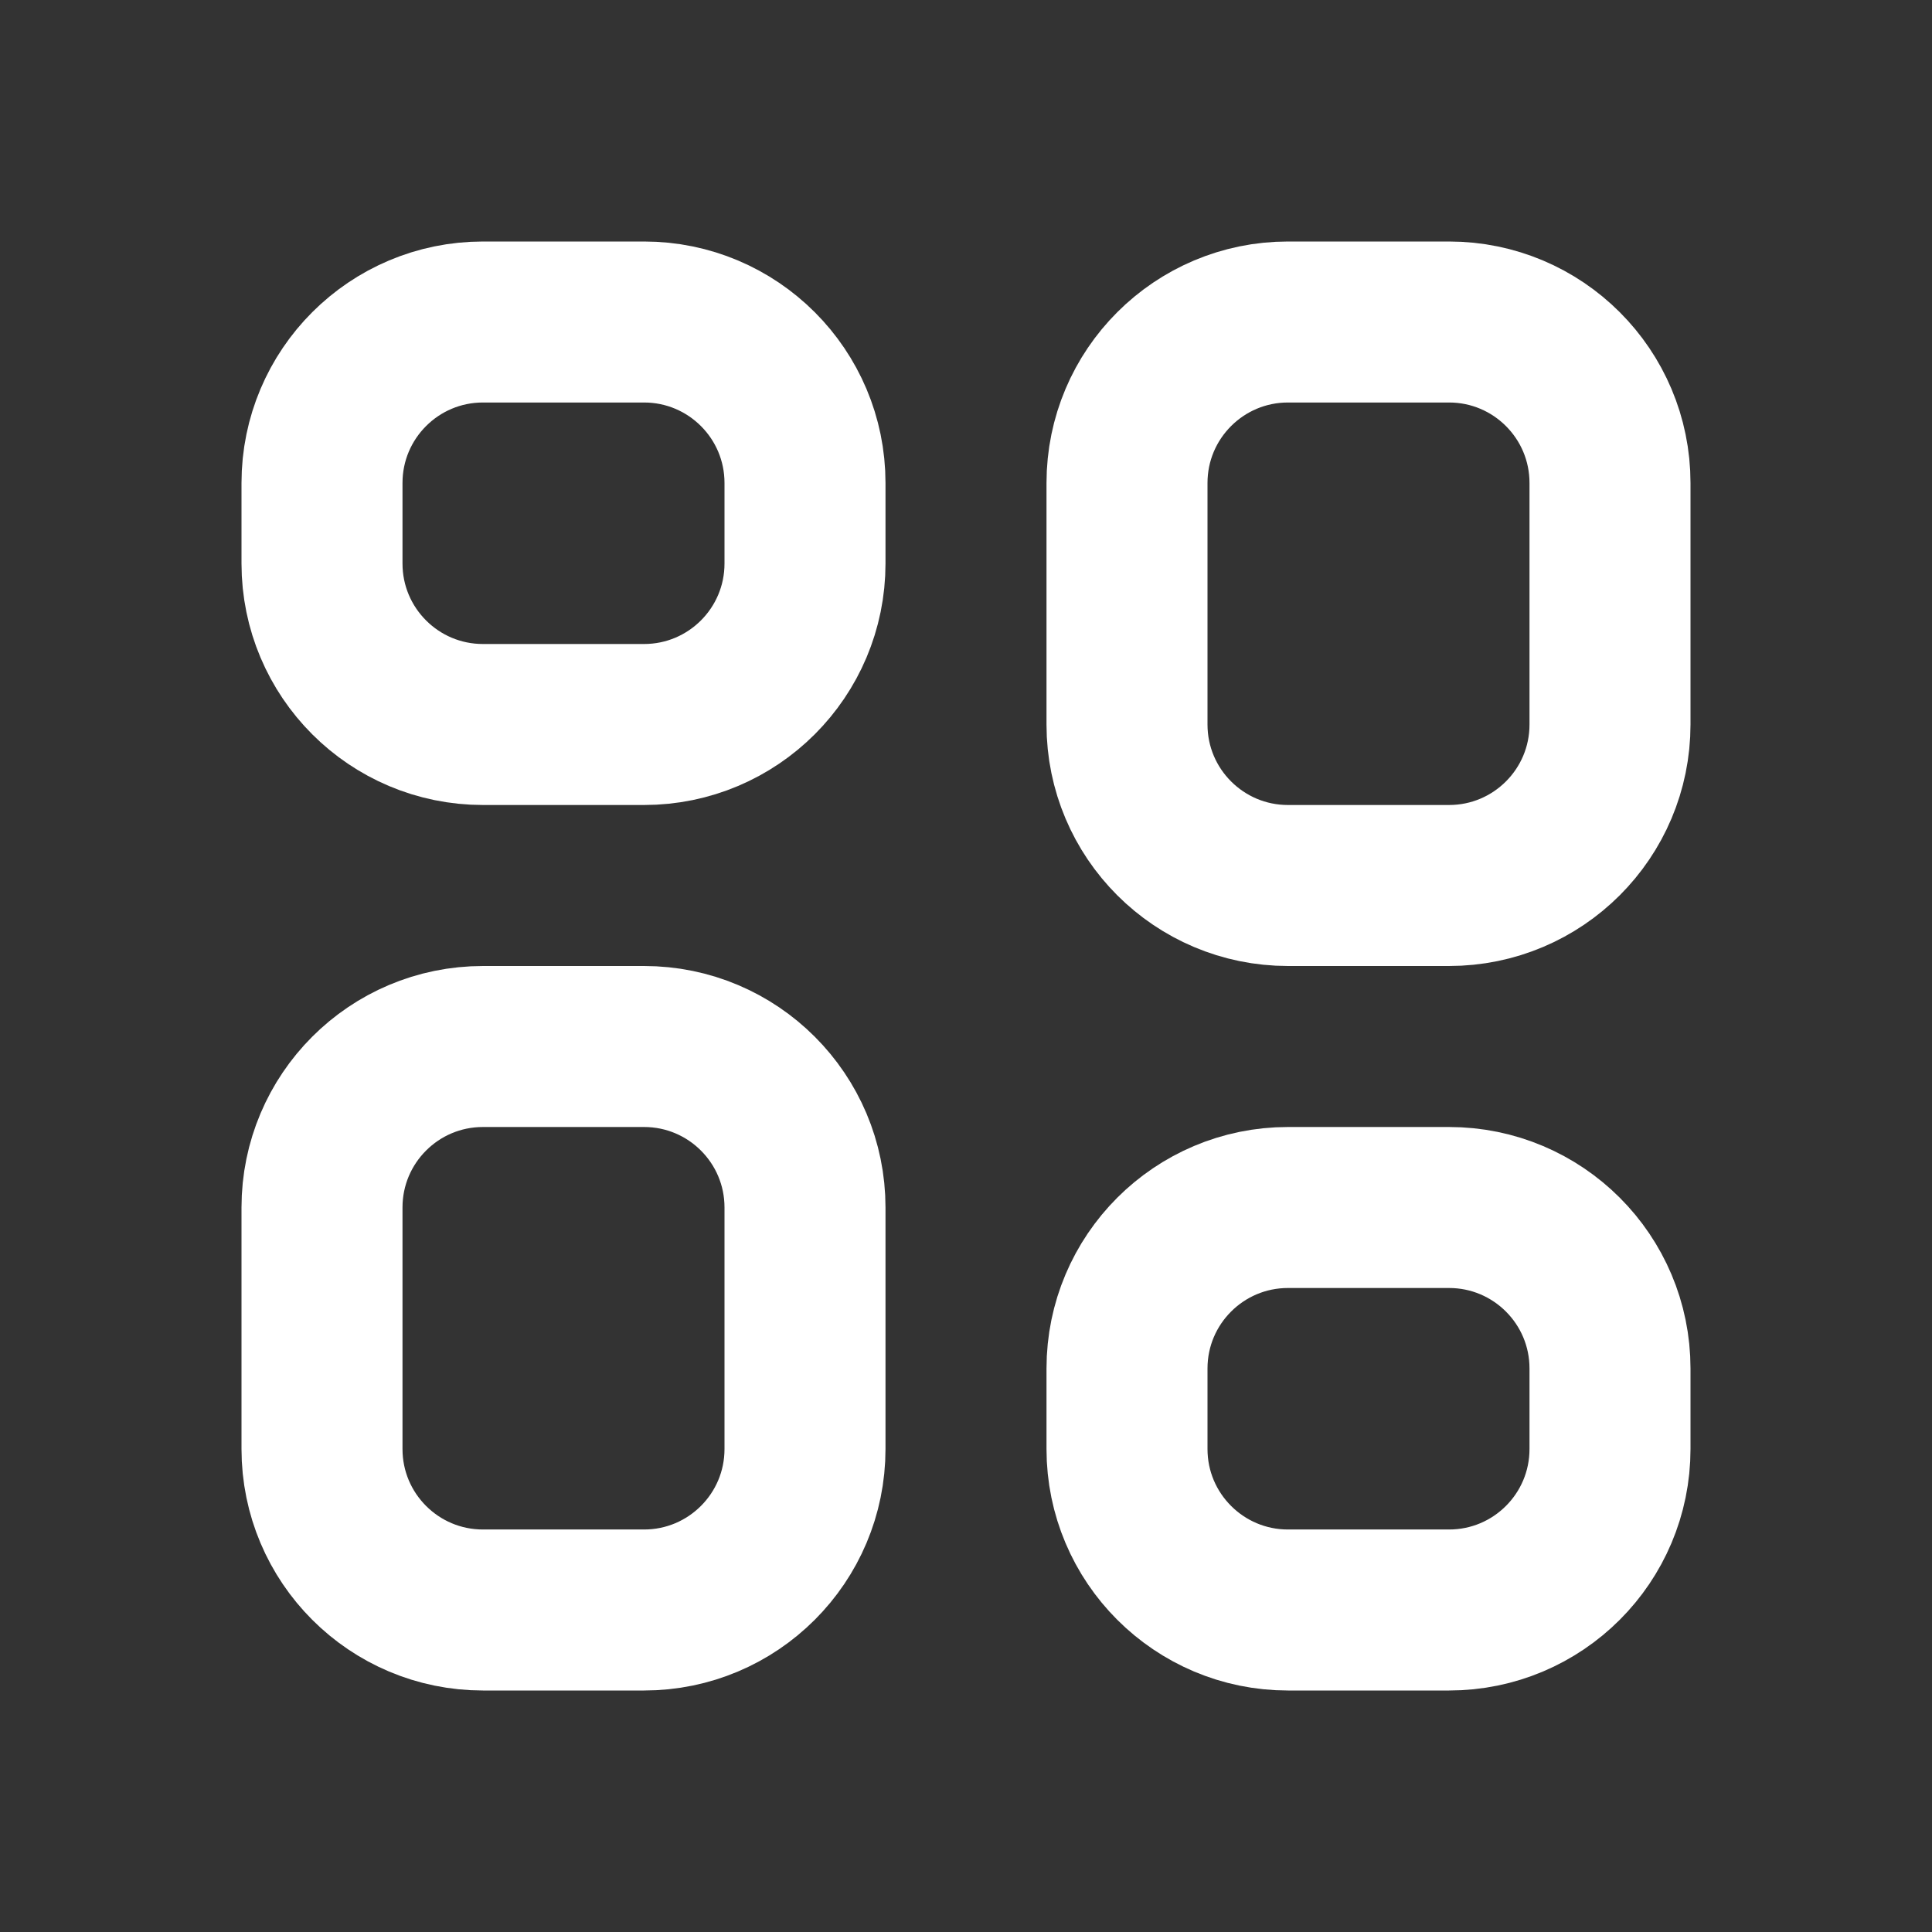 <svg width="24" height="24" viewBox="0 0 24 24" fill="none" xmlns="http://www.w3.org/2000/svg">
<rect x="0" y="0" width="24" height="24" fill="#333333" stroke="none"/>
<path d="M8 4H6C4.895 4 4 4.895 4 6V7C4 8.105 4.895 9 6 9H8C9.105 9 10 8.105 10 7V6C10 4.895 9.105 4 8 4Z" stroke="white" stroke-width="2" stroke-linecap="round" stroke-linejoin="round"/>
<path d="M8 13H6C4.895 13 4 13.895 4 15V18C4 19.105 4.895 20 6 20H8C9.105 20 10 19.105 10 18V15C10 13.895 9.105 13 8 13Z" stroke="white" stroke-width="2" stroke-linecap="round" stroke-linejoin="round"/>
<path d="M18 4H16C14.896 4 14 4.895 14 6V9C14 10.105 14.896 11 16 11H18C19.105 11 20 10.105 20 9V6C20 4.895 19.105 4 18 4Z" stroke="white" stroke-width="2" stroke-linecap="round" stroke-linejoin="round"/>
<path d="M18 15H16C14.896 15 14 15.895 14 17V18C14 19.105 14.896 20 16 20H18C19.105 20 20 19.105 20 18V17C20 15.895 19.105 15 18 15Z" stroke="white" stroke-width="2" stroke-linecap="round" stroke-linejoin="round"/>
</svg>
